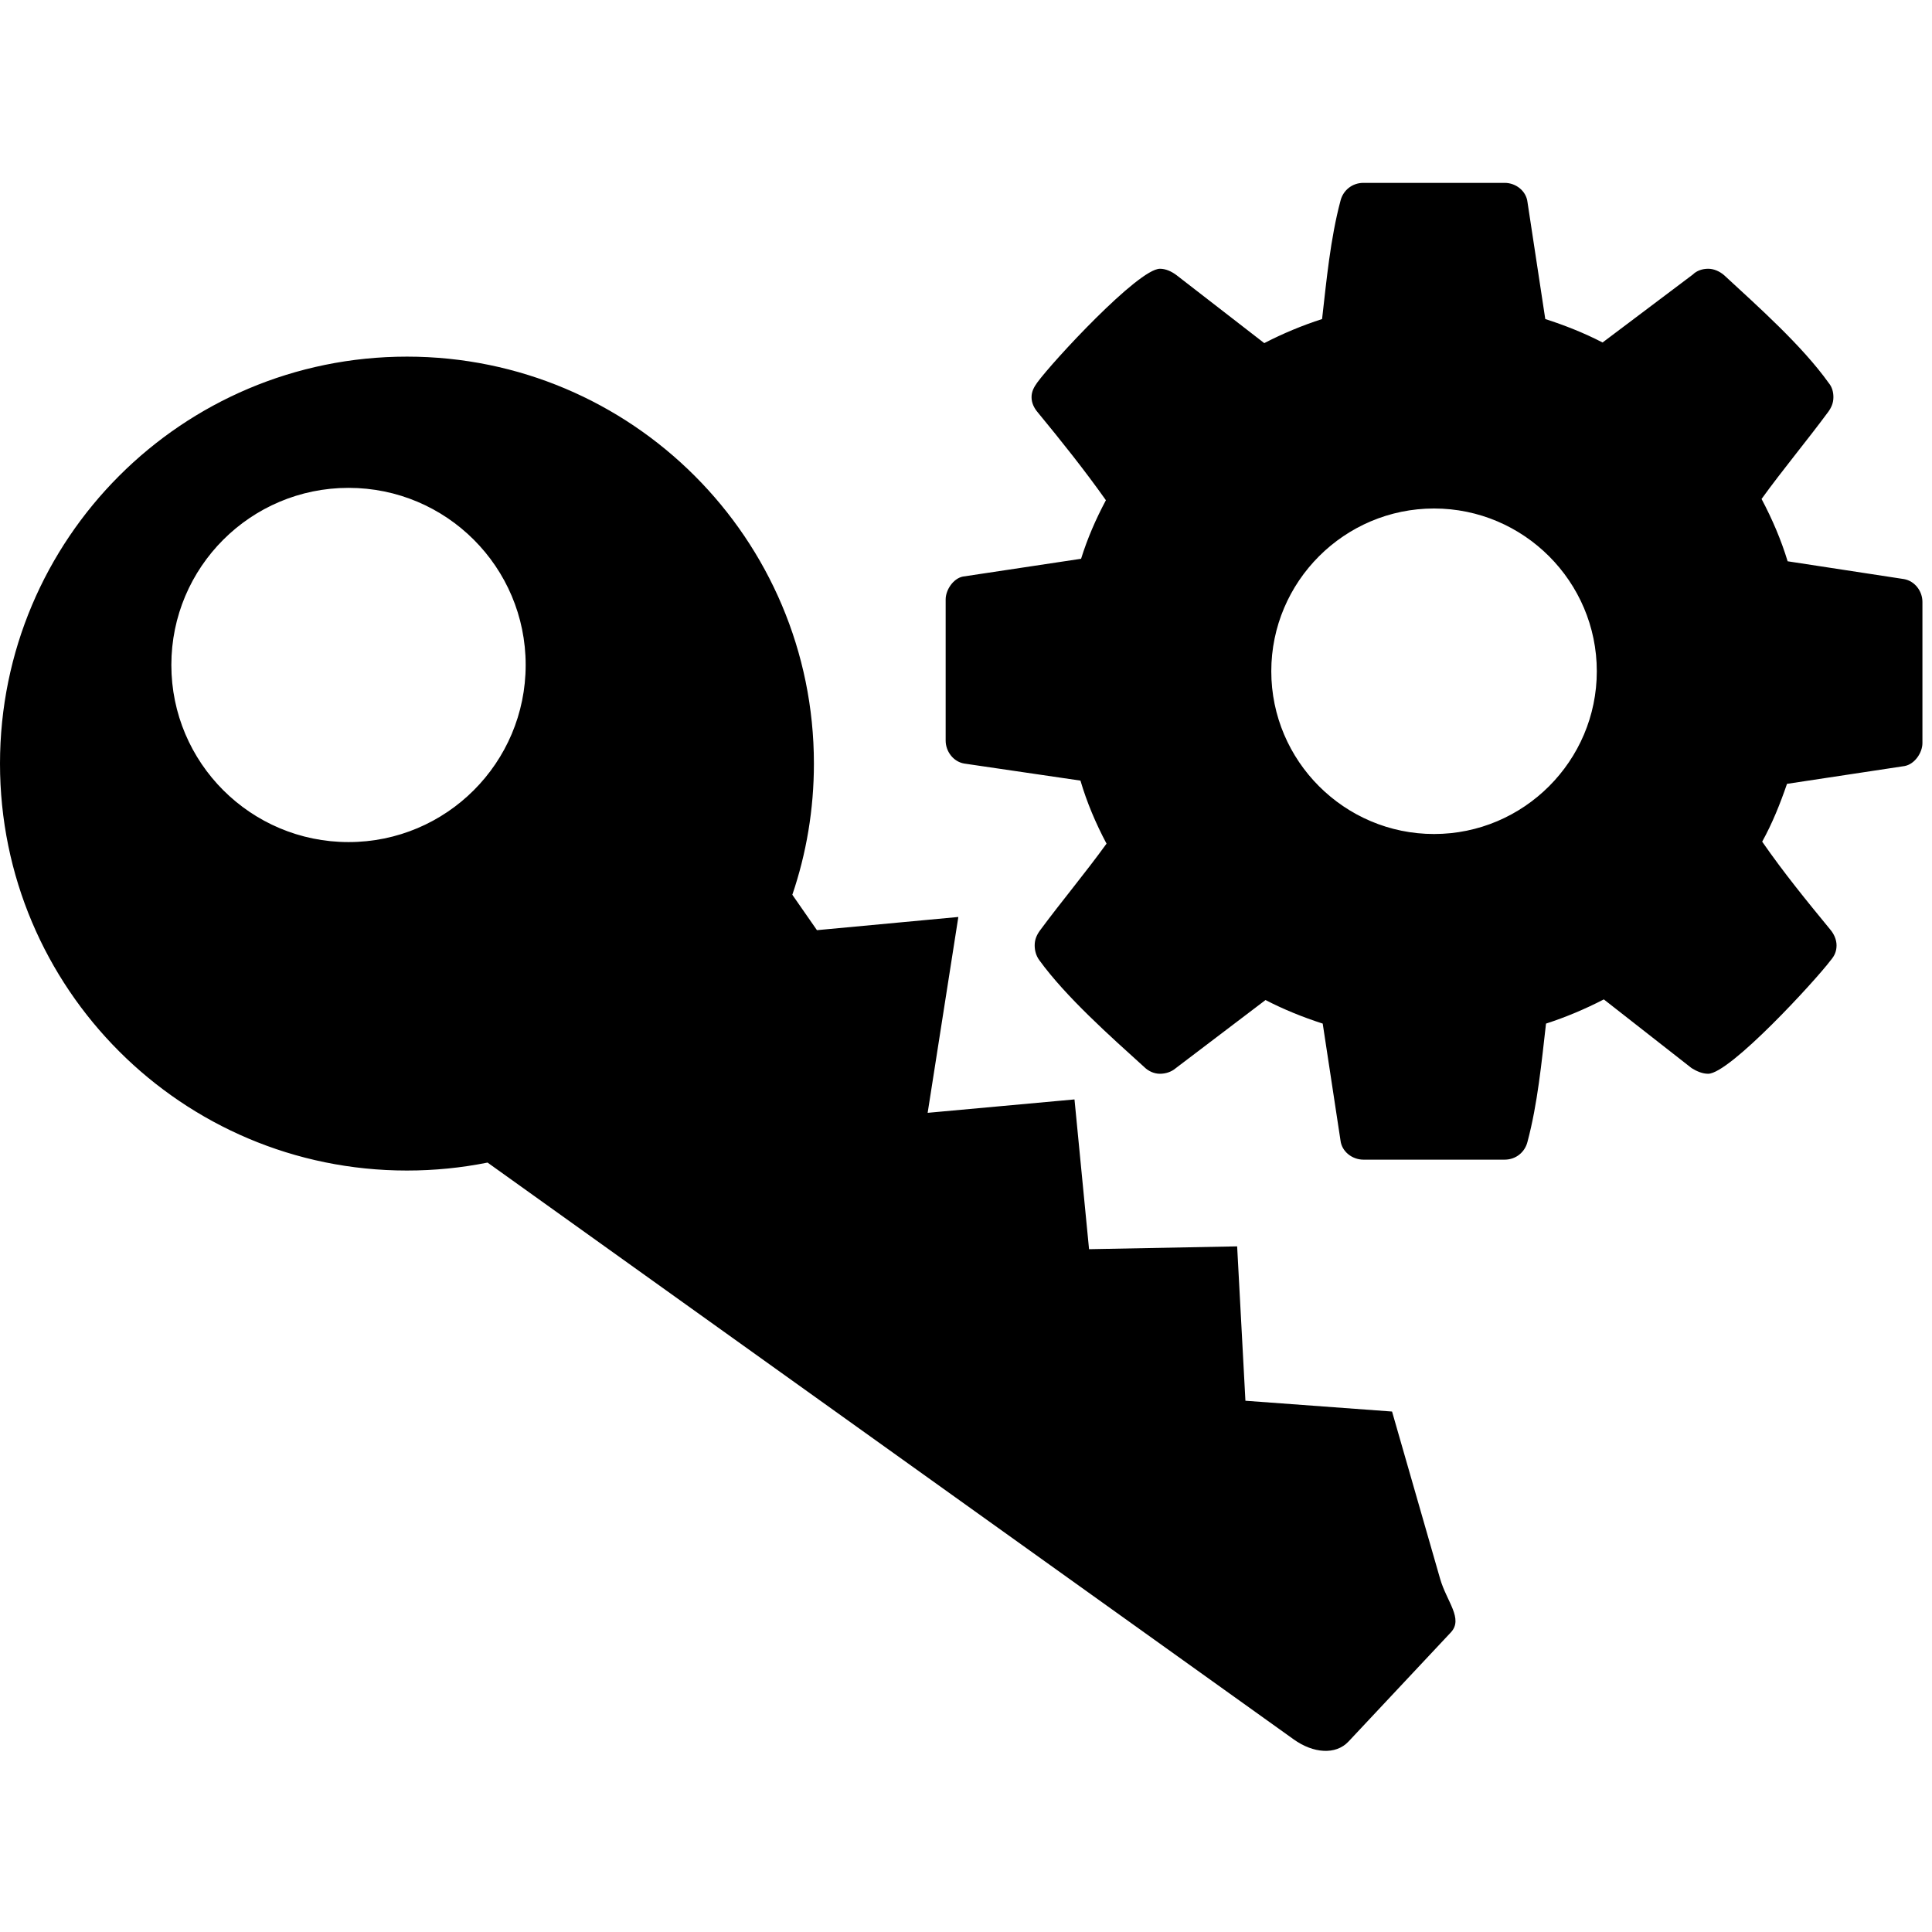 <?xml version="1.0" encoding="UTF-8" standalone="no"?>
<!-- Created with Inkscape (http://www.inkscape.org/) -->

<svg
   xmlns:dc="http://purl.org/dc/elements/1.1/"
   xmlns:cc="http://creativecommons.org/ns#"
   xmlns:rdf="http://www.w3.org/1999/02/22-rdf-syntax-ns#"
   xmlns:svg="http://www.w3.org/2000/svg"
   xmlns="http://www.w3.org/2000/svg"
   xmlns:sodipodi="http://sodipodi.sourceforge.net/DTD/sodipodi-0.dtd"
   xmlns:inkscape="http://www.inkscape.org/namespaces/inkscape"
   width="512"
   height="512"
   id="svg2"
   version="1.1"
   inkscape:version="0.48.2 r9819"
   sodipodi:docname="BS-custom-system-info.svg"
   inkscape:export-filename="/Users/Cynthia/Documents/SUSE manager/new icons/custom-system-info/BS-custom-system-info.png"
   inkscape:export-xdpi="90"
   inkscape:export-ydpi="90">
  <defs
     id="defs4" />
  <sodipodi:namedview
     id="base"
     pagecolor="#ffffff"
     bordercolor="#666666"
     borderopacity="1.0"
     inkscape:pageopacity="0.0"
     inkscape:pageshadow="2"
     inkscape:zoom="0.7"
     inkscape:cx="230.25726"
     inkscape:cy="291.42857"
     inkscape:document-units="px"
     inkscape:current-layer="layer1"
     showgrid="false"
     inkscape:window-width="1040"
     inkscape:window-height="657"
     inkscape:window-x="0"
     inkscape:window-y="22"
     inkscape:window-maximized="0" />
  <g
     inkscape:label="Layer 1"
     inkscape:groupmode="layer"
     id="layer1"
     transform="translate(0,-540.362)">
    <path
       style="font-size:340px;font-style:normal;font-variant:normal;font-weight:normal;font-stretch:normal;line-height:125%;letter-spacing:0px;word-spacing:0px;fill:#000000;fill-opacity:1;stroke:none;font-family:FontAwesome;-inkscape-font-specification:FontAwesome"
       d="m 361.329,588.825 c -3.033,0 -5.405,2.022 -6.079,4.719 -2.696,10.111 -3.705,21.085 -4.885,31.364 -5.224,1.685 -10.434,3.856 -15.321,6.384 l -23.26,-18.014 c -1.348,-1.011 -2.869,-1.693 -4.385,-1.693 -5.73,0 -28.486,24.61 -32.53,30.171 -0.843,1.18 -1.499,2.341 -1.499,3.858 0,1.517 0.654,2.873 1.665,4.052 6.235,7.583 12.312,15.171 18.041,23.26 -2.696,5.056 -4.893,10.123 -6.578,15.516 l -31.337,4.719 c -2.528,0.506 -4.552,3.523 -4.552,6.051 l 0,37.415 c 0,2.865 2.02,5.573 4.885,6.079 l 30.837,4.524 c 1.685,5.73 4.046,11.317 6.911,16.709 -5.73,7.92 -11.951,15.313 -17.681,23.065 -0.843,1.18 -1.36,2.369 -1.36,3.886 0,1.348 0.351,2.706 1.194,3.886 7.078,9.774 18.852,20.222 27.784,28.311 1.18,1.18 2.702,1.832 4.219,1.832 1.517,0 3.039,-0.488 4.219,-1.499 l 23.759,-18.041 c 4.887,2.528 9.931,4.56 15.155,6.245 l 4.719,31.004 c 0.337,2.865 3.045,5.052 6.079,5.052 l 37.415,0 c 3.033,0 5.377,-2.022 6.051,-4.719 2.696,-10.111 3.733,-21.057 4.913,-31.337 5.224,-1.685 10.434,-3.884 15.321,-6.412 l 23.26,18.208 c 1.348,0.843 2.869,1.499 4.385,1.499 5.73,0 28.486,-24.751 32.53,-30.143 1.011,-1.18 1.499,-2.369 1.499,-3.886 0,-1.517 -0.682,-3.039 -1.693,-4.219 -6.235,-7.583 -12.284,-15.002 -18.014,-23.26 2.696,-4.887 4.724,-9.929 6.578,-15.321 l 31.17,-4.719 c 2.696,-0.506 4.719,-3.551 4.719,-6.079 l 0,-37.415 c 0,-2.865 -2.02,-5.545 -4.885,-6.051 l -30.837,-4.719 c -1.685,-5.561 -4.046,-11.122 -6.911,-16.515 5.73,-7.92 11.951,-15.341 17.681,-23.093 0.843,-1.18 1.36,-2.369 1.36,-3.886 0,-1.348 -0.351,-2.68 -1.194,-3.692 -7.078,-9.943 -18.852,-20.387 -27.784,-28.644 -1.18,-1.011 -2.702,-1.693 -4.219,-1.693 -1.517,0 -3.041,0.515 -4.052,1.527 l -23.926,18.014 c -4.887,-2.528 -9.959,-4.532 -15.183,-6.217 l -4.719,-31.031 c -0.337,-2.865 -3.017,-5.052 -6.051,-5.052 l -37.415,0 z M 107.833,634.872 C 48.267,634.872 0,683.167 0,742.733 c 0,59.565 48.267,107.833 107.833,107.833 7.318,0 14.464,-0.721 21.372,-2.109 l 213.667,152.881 c 5.122,3.665 11.088,4.18 14.489,0.555 l 27.118,-28.922 c 3.4,-3.624 -1.09,-8.158 -2.831,-14.211 l -12.74,-44.326 -38.859,-2.859 -2.193,-40.913 -39.247,0.749 -3.858,-39.691 -38.914,3.553 8.133,-51.904 -37.471,3.497 -6.523,-9.382 c 3.71,-10.906 5.718,-22.59 5.718,-34.751 0,-59.565 -48.295,-107.86 -107.86,-107.86 z m -15.46,34.778 c 25.928,0 46.936,21.007 46.936,46.936 0,25.928 -21.007,46.936 -46.936,46.936 -25.928,0 -46.963,-21.007 -46.963,-46.936 0,-25.928 21.035,-46.936 46.963,-46.936 z m 287.664,5.468 c 23.761,0 43.133,19.372 43.133,43.133 0,23.761 -19.372,43.133 -43.133,43.133 -23.761,0 -43.133,-19.372 -43.133,-43.133 0,-23.761 19.372,-43.133 43.133,-43.133 z"
       id="text2989"
       inkscape:connector-curvature="0" />
  </g>
</svg>

